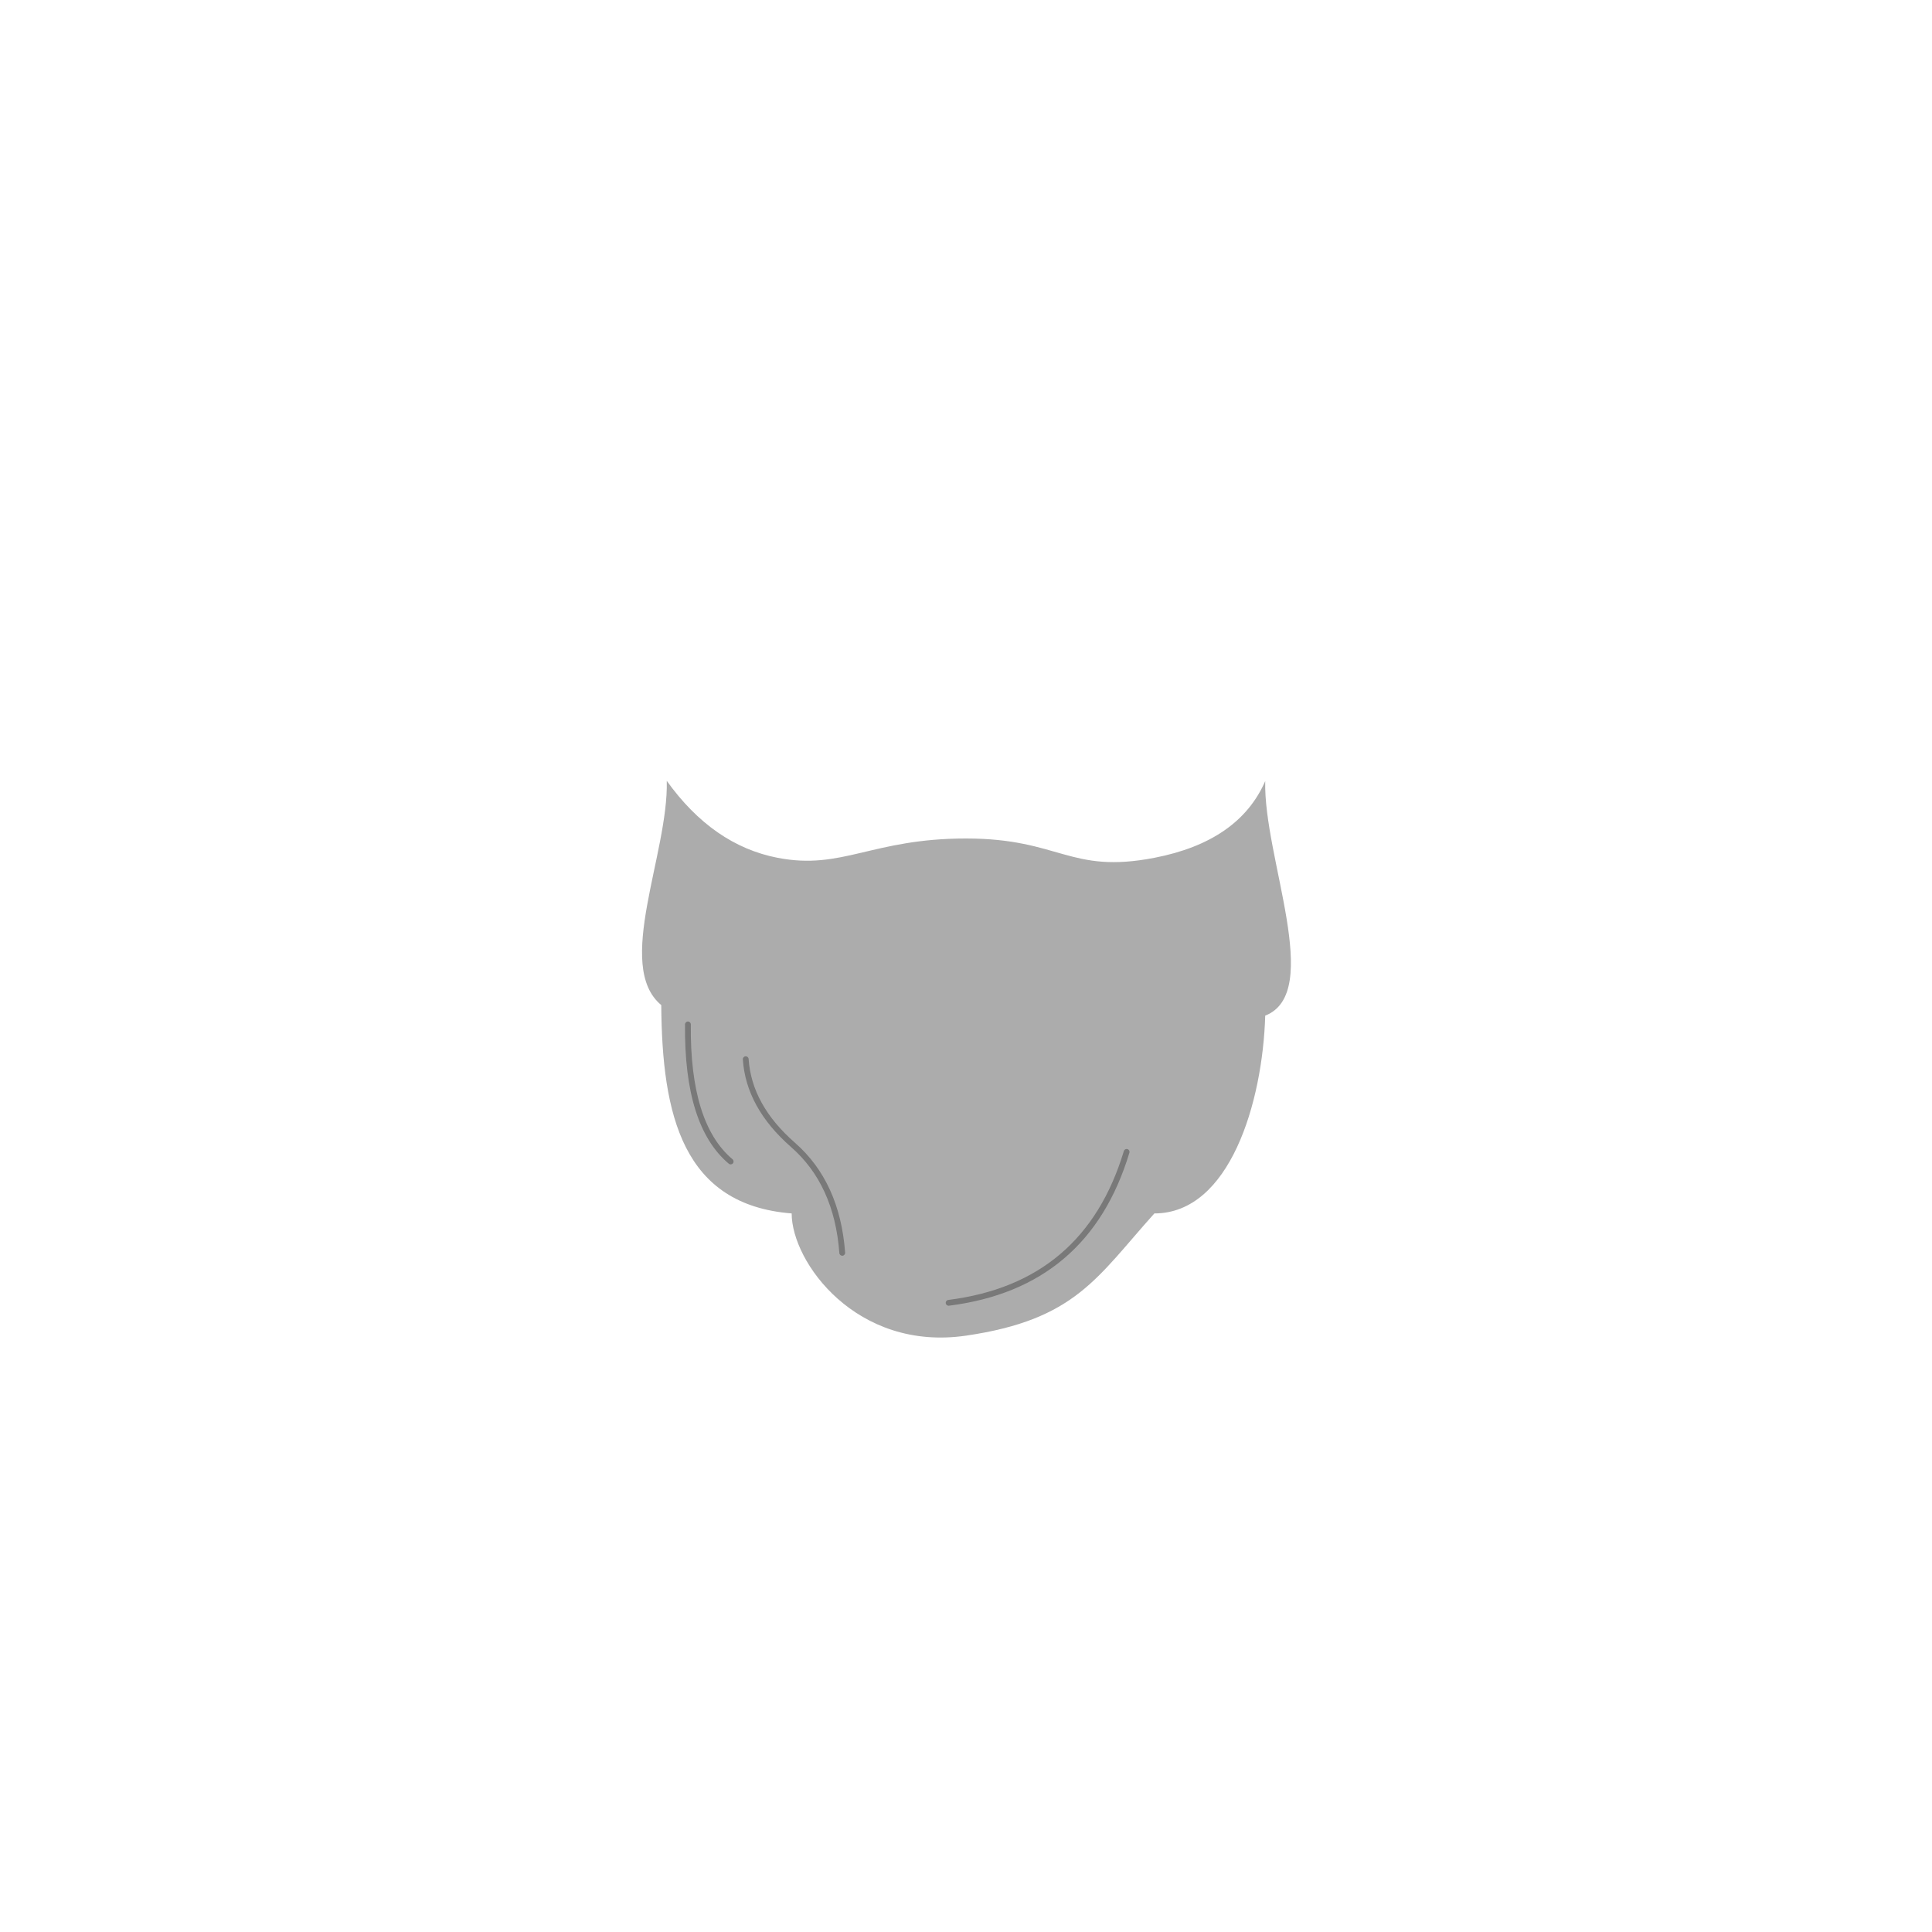 <?xml version="1.0" encoding="UTF-8"?>
<svg width="1000px" height="1000px" viewBox="0 0 1000 1000" version="1.1" xmlns="http://www.w3.org/2000/svg" xmlns:xlink="http://www.w3.org/1999/xlink">
    <!-- Generator: Sketch 54.1 (76490) - https://sketchapp.com -->
    <title>9-beard/4/5</title>
    <desc>Created with Sketch.</desc>
    <g id="9-beard/4/5" stroke="none" stroke-width="1" fill="none" fill-rule="evenodd">
        <path d="M402.5,444 C436.041,450.492 451.25,434 500,434 C548.75,434 553.541,452.508 597.5,444 C626.675,438.353 645.802,425.113 654.879,404.28 C653.846,443.64 685.314,513.748 654.879,525.691 C653.541,570.713 636.465,628.07 597.5,628.07 C567.707,661.207 556.719,683.062 500,691.332 C443.281,699.602 409.766,653.27 409.766,628.07 C353.495,623.635 342.665,577.403 342.266,520.229 C317.887,500 346.096,441.882 345.118,404.165 C361.067,426.404 380.194,439.683 402.5,444 Z" id="beard" fill="#ACACAC"></path>
        <path d="M581.701,595.782 C581.94,594.989 582.777,594.54 583.57,594.779 C584.363,595.018 584.812,595.855 584.573,596.648 C570.504,643.312 539.305,669.768 491.193,675.826 C490.371,675.93 489.621,675.347 489.518,674.525 C489.414,673.703 489.997,672.953 490.818,672.85 C537.751,666.939 567.973,641.313 581.701,595.782 Z M354.566,530.217 C354.575,529.389 355.253,528.724 356.082,528.733 C356.91,528.741 357.575,529.419 357.566,530.248 C357.215,564.445 364.461,587.682 379.159,600.041 C379.793,600.575 379.875,601.521 379.341,602.155 C378.808,602.789 377.862,602.871 377.228,602.338 C361.712,589.29 354.207,565.223 354.566,530.217 Z M384.494,548.335 C384.439,547.509 385.064,546.794 385.891,546.739 C386.718,546.685 387.432,547.31 387.487,548.137 C388.536,563.946 396.488,578.367 411.427,591.442 C426.962,605.037 435.632,624.038 437.441,648.356 C437.503,649.182 436.883,649.901 436.057,649.963 C435.23,650.024 434.511,649.404 434.449,648.578 C432.696,625.012 424.363,606.749 409.452,593.699 C393.945,580.128 385.598,564.992 384.494,548.335 Z" id="lines" fill-opacity="0.3" fill="#000000" fill-rule="nonzero"></path>
    </g>
</svg>